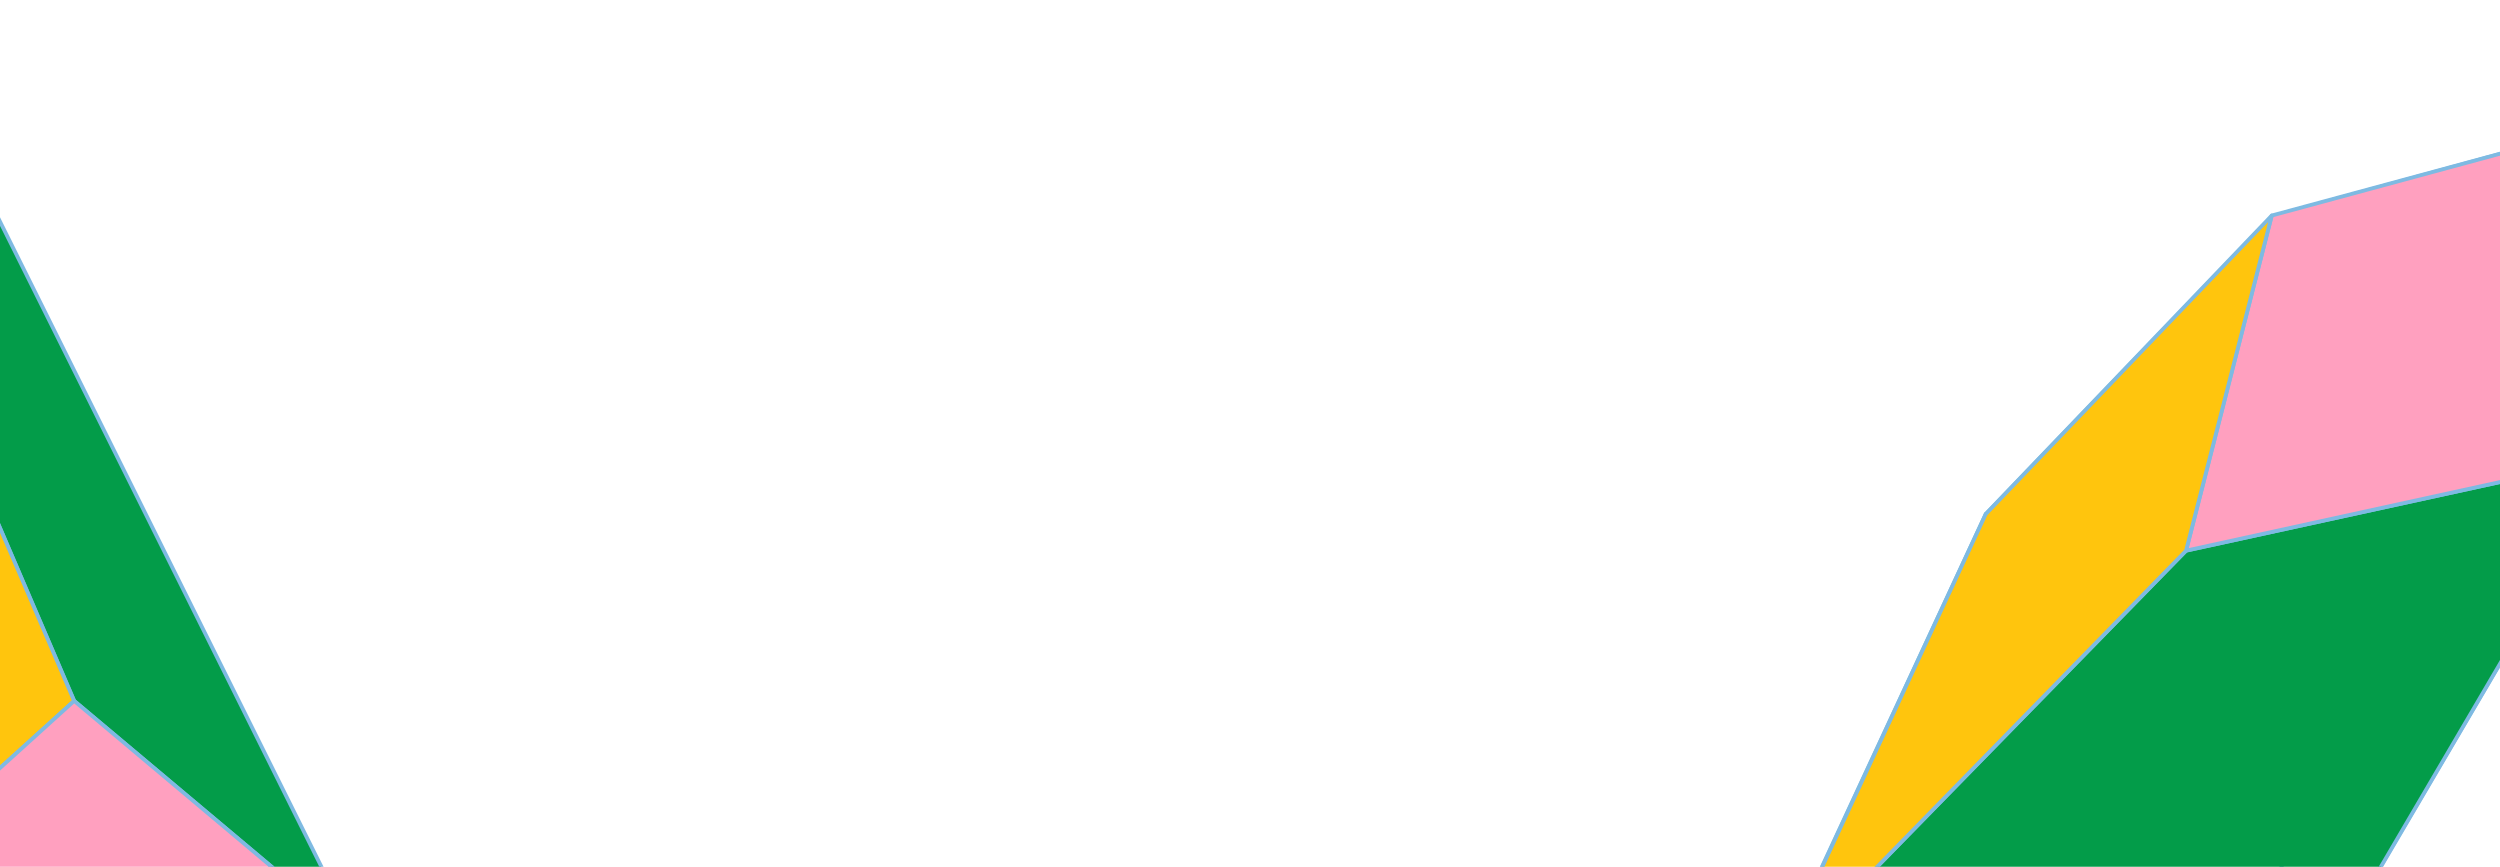 <svg enable-background="new 0 0 1298 450" viewBox="0 0 1298 450" xmlns="http://www.w3.org/2000/svg"><g stroke="#7ebae2" stroke-linejoin="round" stroke-width="2"><g fill="none"><path d="m1178.5 418.9 145-346 38 163.5-164 279z"/><path d="m1031 266.9 148.5-154.5 144-39.5-145 346z"/><path d="m1031 266.9-111 239 277.5 10-19-97z"/></g><path d="m1135 285.9-215 220 277.5 10 164-279.5z" fill="#039c49"/><path d="m1179.5 111.9 144-39 38 163.5-226.5 49.5z" fill="#ffa0bf"/><path d="m1179.5 111.9-44.5 174-214.5 219.5 110.5-238.5z" fill="#ffc50d"/><path d="m-18.5 77.9 204 409.5-147-123.5-87.5-204z" fill="#039c49"/><path d="m-60.5 298.4 35.5 123 63.5-57.5-87.5-204z" fill="#ffc50d"/><path d="m-18 492.4-7-71 63.5-57.5 147 123.5z" fill="#ffa0bf"/></g></svg>